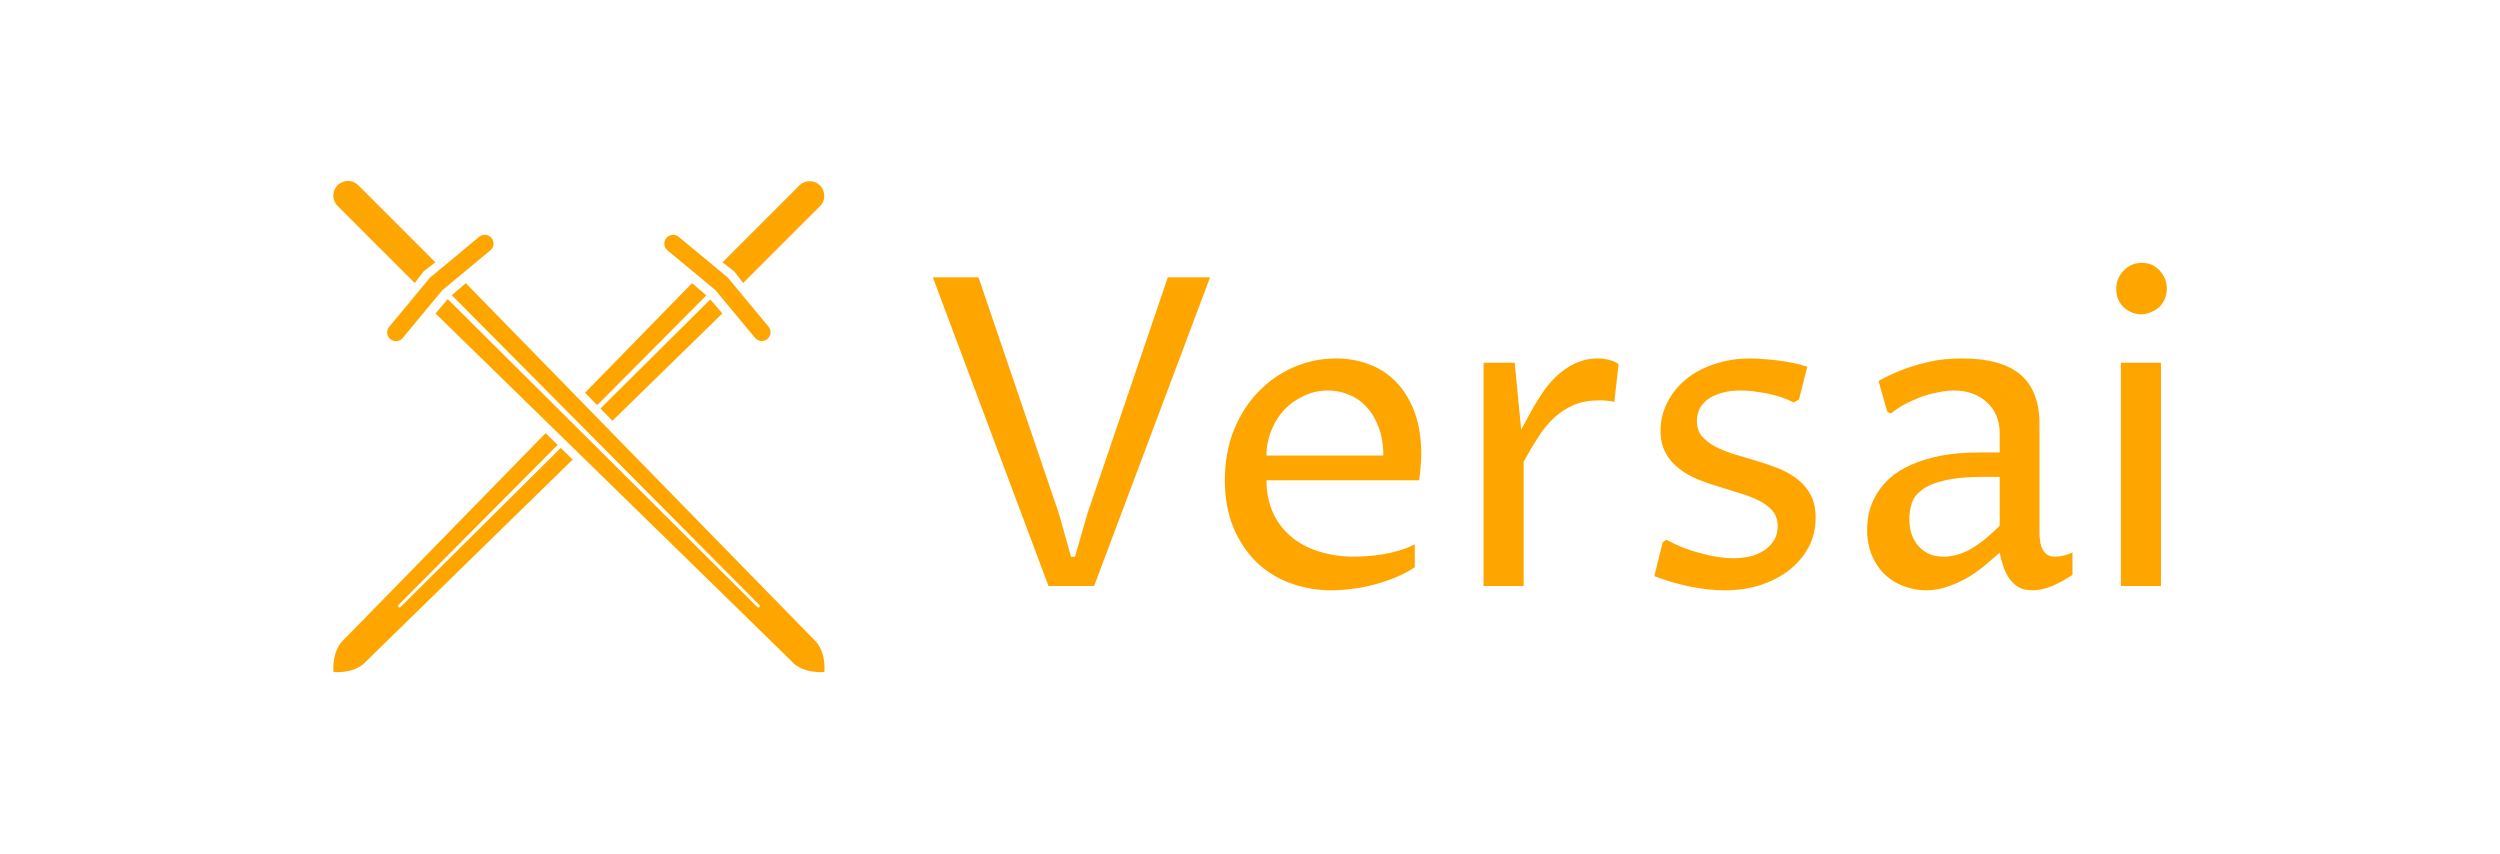 <?xml version="1.0" encoding="UTF-8" standalone="no"?>
<svg
   xmlns:dc="http://purl.org/dc/elements/1.1/"
   xmlns:cc="http://creativecommons.org/ns#"
   xmlns:rdf="http://www.w3.org/1999/02/22-rdf-syntax-ns#"
   xmlns:svg="http://www.w3.org/2000/svg"
   xmlns="http://www.w3.org/2000/svg"
   xmlns:sodipodi="http://sodipodi.sourceforge.net/DTD/sodipodi-0.dtd"
   xmlns:inkscape="http://www.inkscape.org/namespaces/inkscape"
   data-v-fde0c5aa=""
   viewBox="0 0 300 102.426"
   class="iconLeft"
   version="1.1"
   id="svg21"
   sodipodi:docname="versai.svg"
   width="300"
   height="102.426"
   inkscape:version="1.0.1 (3bc2e813f5, 2020-09-07)">
  <sodipodi:namedview
     pagecolor="#ffffff"
     bordercolor="#666666"
     borderopacity="1"
     objecttolerance="10"
     gridtolerance="10"
     guidetolerance="10"
     inkscape:pageopacity="0"
     inkscape:pageshadow="2"
     inkscape:window-width="958"
     inkscape:window-height="1048"
     id="namedview23"
     showgrid="false"
     fit-margin-top="0"
     fit-margin-left="0"
     fit-margin-right="0"
     fit-margin-bottom="0"
     inkscape:zoom="2.9666667"
     inkscape:cx="85.11236"
     inkscape:cy="78.155898"
     inkscape:window-x="1913"
     inkscape:window-y="0"
     inkscape:window-maximized="0"
     inkscape:current-layer="svg21"
     inkscape:document-rotation="0" />
  <!---->
  <rect
     data-v-fde0c5aa=""
     fill="url(#c7140db7-e9f8-4db9-a952-1994c5d8c7ea)"
     x="0"
     y="0"
     width="300"
     height="102.426"
     class="logo-background-square"
     id="rect9"
     style="fill:url(#c7140db7-e9f8-4db9-a952-1994c5d8c7ea);stroke-width:0.584" />
  <defs
     data-v-fde0c5aa=""
     id="defs11">
    <!---->
  </defs>
  <g
     data-v-fde0c5aa=""
     id="1b652265-2bcf-489e-9e24-9e1fb03da6af"
     fill="#ffffff"
     transform="matrix(3.7,0,0,3.7,110.094,19.851)"
     style="fill:#ffa500;fill-opacity:1">
    <path
       d="M 5.51,11.3 8.12,3.63 H 9.49 L 5.73,13.64 H 4.25 L 0.5,3.63 h 1.48 l 2.61,7.67 0.39,1.39 h 0.13 z m 10.62,0.99 v 0.74 0 q -0.26,0.18 -0.6,0.32 v 0 0 q -0.33,0.14 -0.7,0.24 v 0 0 q -0.36,0.1 -0.72,0.14 v 0 0 q -0.37,0.05 -0.68,0.05 v 0 0 q -0.7,0 -1.33,-0.23 v 0 0 Q 11.47,13.32 11,12.87 v 0 0 q -0.47,-0.46 -0.75,-1.12 v 0 0 Q 9.97,11.08 9.97,10.21 v 0 0 q 0,-0.89 0.29,-1.62 v 0 0 q 0.3,-0.74 0.8,-1.25 v 0 0 q 0.5,-0.52 1.15,-0.8 v 0 0 q 0.66,-0.28 1.37,-0.28 v 0 0 q 0.58,0 1.09,0.2 v 0 0 q 0.5,0.19 0.87,0.58 v 0 0 q 0.37,0.39 0.59,0.98 v 0 0 q 0.21,0.58 0.21,1.36 v 0 0 q 0,0.16 -0.02,0.37 v 0 0 q -0.01,0.22 -0.05,0.46 v 0 h -4.95 v 0 q 0,0.59 0.21,1.05 v 0 0 q 0.21,0.46 0.59,0.78 v 0 0 q 0.38,0.32 0.9,0.48 v 0 0 q 0.53,0.17 1.16,0.17 v 0 0 q 0.16,0 0.39,-0.02 v 0 0 q 0.22,-0.01 0.48,-0.05 v 0 0 q 0.26,-0.04 0.54,-0.12 v 0 0 q 0.28,-0.08 0.54,-0.21 z M 11.32,9.41 h 3.79 v 0 q 0,-0.52 -0.15,-0.91 v 0 0 Q 14.82,8.11 14.57,7.84 v 0 0 Q 14.33,7.57 14,7.44 v 0 0 Q 13.68,7.3 13.31,7.3 v 0 0 q -0.41,0 -0.77,0.17 v 0 0 Q 12.17,7.64 11.9,7.92 v 0 0 q -0.27,0.29 -0.42,0.67 v 0 0 q -0.16,0.39 -0.16,0.82 z m 7.04,4.23 V 6.4 h 1.01 l 0.21,2.17 v 0 Q 19.67,8.4 19.77,8.22 v 0 0 q 0.1,-0.18 0.19,-0.35 v 0 0 q 0.1,-0.17 0.2,-0.32 v 0 0 Q 20.25,7.4 20.33,7.29 v 0 0 q 0.15,-0.21 0.34,-0.4 v 0 0 Q 20.86,6.7 21.08,6.56 v 0 0 q 0.21,-0.14 0.46,-0.22 v 0 0 q 0.25,-0.08 0.53,-0.08 v 0 0 q 0.19,0 0.37,0.05 v 0 0 q 0.18,0.04 0.3,0.14 v 0 L 22.6,7.67 v 0 Q 22.48,7.64 22.36,7.63 v 0 0 Q 22.24,7.62 22.12,7.62 v 0 0 q -0.48,0 -0.84,0.15 v 0 0 Q 20.92,7.93 20.63,8.2 v 0 0 q -0.28,0.27 -0.51,0.63 v 0 0 q -0.23,0.36 -0.46,0.78 v 0 4.03 z m 5.54,-0.32 0.27,-1.1 0.12,-0.08 v 0 q 0.26,0.14 0.55,0.26 v 0 0 q 0.29,0.11 0.57,0.18 v 0 0 q 0.28,0.08 0.55,0.12 v 0 0 q 0.27,0.04 0.5,0.04 v 0 0 q 0.32,0 0.59,-0.07 v 0 0 q 0.27,-0.08 0.45,-0.21 v 0 0 q 0.19,-0.14 0.3,-0.33 v 0 0 q 0.1,-0.19 0.1,-0.43 v 0 0 q 0,-0.29 -0.16,-0.49 v 0 0 q -0.16,-0.19 -0.43,-0.33 v 0 0 Q 27.04,10.74 26.7,10.64 v 0 0 Q 26.36,10.53 26,10.42 v 0 0 q -0.35,-0.1 -0.69,-0.24 v 0 0 Q 24.96,10.04 24.7,9.83 v 0 0 q -0.27,-0.2 -0.43,-0.5 v 0 0 Q 24.1,9.03 24.1,8.6 v 0 0 q 0,-0.48 0.22,-0.91 v 0 0 q 0.21,-0.42 0.59,-0.74 v 0 0 q 0.38,-0.32 0.92,-0.5 v 0 0 q 0.54,-0.19 1.19,-0.19 v 0 0 q 0.16,0 0.38,0.02 v 0 0 q 0.22,0.01 0.46,0.04 v 0 0 q 0.25,0.03 0.51,0.08 v 0 0 q 0.25,0.05 0.49,0.13 v 0 l -0.27,1.06 -0.17,0.1 v 0 Q 28.23,7.59 28,7.51 v 0 0 Q 27.77,7.44 27.54,7.39 v 0 0 Q 27.3,7.35 27.08,7.32 v 0 0 Q 26.85,7.3 26.68,7.3 v 0 0 q -0.31,0 -0.57,0.07 v 0 0 q -0.26,0.07 -0.44,0.19 v 0 0 q -0.19,0.13 -0.29,0.31 v 0 0 q -0.1,0.18 -0.1,0.42 v 0 0 q 0,0.3 0.16,0.49 v 0 0 q 0.17,0.2 0.44,0.34 v 0 0 q 0.27,0.14 0.62,0.25 v 0 0 q 0.34,0.1 0.71,0.21 v 0 0 q 0.36,0.11 0.7,0.24 v 0 0 q 0.35,0.14 0.62,0.35 v 0 0 q 0.28,0.21 0.44,0.52 v 0 0 q 0.16,0.3 0.16,0.74 v 0 0 q 0,0.51 -0.22,0.94 v 0 0 q -0.23,0.43 -0.63,0.75 v 0 0 q -0.4,0.31 -0.94,0.49 v 0 0 q -0.54,0.17 -1.15,0.17 v 0 0 q -0.53,0 -1.13,-0.12 v 0 0 Q 24.47,13.54 23.9,13.32 Z m 11.2,-0.76 v 0 0 q -0.18,0.15 -0.42,0.36 v 0 0 q -0.24,0.21 -0.54,0.4 v 0 0 q -0.31,0.19 -0.67,0.32 v 0 0 q -0.36,0.14 -0.76,0.14 v 0 0 q -0.36,0 -0.71,-0.13 v 0 0 q -0.34,-0.12 -0.61,-0.37 v 0 0 q -0.27,-0.25 -0.43,-0.62 v 0 0 Q 30.8,12.29 30.8,11.81 v 0 0 q 0,-0.29 0.07,-0.59 v 0 0 q 0.08,-0.3 0.25,-0.58 v 0 0 q 0.17,-0.28 0.44,-0.52 v 0 0 Q 31.84,9.88 32.25,9.7 v 0 0 q 0.41,-0.18 0.96,-0.29 v 0 0 q 0.55,-0.1 1.27,-0.1 v 0 h 0.62 v -0.63 0 q 0,-0.31 -0.11,-0.57 v 0 0 Q 34.88,7.86 34.68,7.68 v 0 0 Q 34.49,7.5 34.22,7.4 v 0 0 Q 33.95,7.3 33.62,7.3 v 0 0 q -0.25,0 -0.52,0.06 v 0 0 q -0.28,0.05 -0.56,0.15 v 0 0 q -0.27,0.11 -0.53,0.24 v 0 0 q -0.25,0.14 -0.44,0.3 v 0 L 31.45,7.98 31.17,6.99 v 0 q 0.4,-0.22 0.77,-0.36 v 0 0 q 0.37,-0.14 0.71,-0.22 v 0 0 q 0.33,-0.09 0.64,-0.12 v 0 0 Q 33.6,6.26 33.88,6.26 v 0 0 q 1.28,0 1.9,0.53 v 0 0 q 0.61,0.53 0.61,1.59 v 0 3.57 0 q 0,0.09 0.02,0.21 v 0 0 q 0.01,0.13 0.06,0.25 v 0 0 q 0.05,0.11 0.15,0.2 v 0 0 q 0.1,0.08 0.27,0.08 v 0 0 q 0.1,0 0.26,-0.03 v 0 0 q 0.15,-0.03 0.31,-0.11 v 0 0.73 0 q -0.33,0.22 -0.66,0.36 v 0 0 q -0.33,0.14 -0.64,0.14 v 0 0 q -0.28,0 -0.46,-0.11 v 0 0 q -0.18,-0.11 -0.3,-0.29 v 0 0 q -0.12,-0.18 -0.19,-0.4 v 0 0 Q 35.14,12.77 35.1,12.56 Z m 0,-0.87 V 10.1 h -0.52 v 0 q -0.8,0 -1.28,0.12 v 0 0 q -0.47,0.11 -0.72,0.3 v 0 0 q -0.25,0.19 -0.33,0.43 v 0 0 q -0.08,0.25 -0.08,0.51 v 0 0 q 0,0.29 0.08,0.52 v 0 0 q 0.08,0.22 0.23,0.38 v 0 0 q 0.15,0.16 0.35,0.25 v 0 0 q 0.21,0.08 0.45,0.08 v 0 0 q 0.18,0 0.38,-0.05 v 0 0 q 0.19,-0.04 0.41,-0.15 v 0 0 q 0.23,-0.12 0.48,-0.31 v 0 0 q 0.24,-0.19 0.55,-0.49 z m 3.93,1.95 V 6.4 h 1.3 v 7.24 z m 0.66,-8.81 v 0 0 q -0.17,0 -0.32,-0.07 v 0 0 Q 39.22,4.7 39.11,4.59 v 0 0 Q 39,4.48 38.94,4.34 v 0 0 Q 38.88,4.19 38.88,4.01 v 0 0 q 0,-0.18 0.06,-0.33 v 0 0 Q 39.01,3.52 39.13,3.4 v 0 0 q 0.11,-0.11 0.26,-0.18 v 0 0 q 0.16,-0.06 0.33,-0.06 v 0 0 q 0.16,0 0.31,0.06 v 0 0 q 0.14,0.07 0.25,0.18 v 0 0 q 0.11,0.12 0.18,0.27 v 0 0 Q 40.52,3.83 40.52,4 v 0 0 q 0,0.18 -0.07,0.34 v 0 0 Q 40.38,4.49 40.27,4.6 v 0 0 Q 40.15,4.7 40,4.76 v 0 0 q -0.15,0.07 -0.31,0.07 z"
       id="path13"
       style="fill:#ffa500;fill-opacity:1" />
  </g>
  <defs
     data-v-fde0c5aa=""
     id="defs16">
    <!---->
  </defs>
  <g
     data-v-fde0c5aa=""
     id="3113bfe0-debc-49a2-a8eb-9214831015a1"
     stroke="none"
     fill="#ffffff"
     transform="matrix(0.839,0,0,0.839,27.418,9.324)"
     style="fill:#ffa500;fill-opacity:1">
    <path
       d="m 24.838,37.314 a 1.252,1.252 0 0 1 -1.685,0.078 1.255,1.255 0 0 1 -0.165,-1.765 l 5.809,-7.005 7.055,-5.858 a 1.251,1.251 0 0 1 1.764,0.165 1.25,1.25 0 0 1 -0.164,1.763 l -6.876,5.71 -5.659,6.826 a 0.814,0.814 0 0 1 -0.079,0.086 z M 26.637,29.365 15.609,18.338 a 2.09,2.09 0 0 1 0,-2.954 2.09,2.09 0 0 1 2.954,0 l 11.027,11.027 -1.674,1.28 z m 5.302,1.738 43.996,44.312 a 0.207,0.207 0 0 1 0,0.293 0.209,0.209 0 0 1 -0.296,0 L 31.357,31.672 29.614,33.721 c 0,0 49.425,48.242 51.094,49.915 1.671,1.668 4.518,1.364 4.518,1.364 0,0 0.307,-2.843 -1.366,-4.517 C 82.187,78.809 33.946,29.39 33.946,29.39 Z m 30.765,-6.49 a 1.254,1.254 0 0 1 1.689,-1.85 l 7.005,5.809 5.859,7.056 a 1.253,1.253 0 0 1 -1.928,1.6 l -5.712,-6.875 -6.826,-5.66 a 2.109,2.109 0 0 1 -0.087,-0.08 z m 7.951,1.798 11.026,-11.026 a 2.089,2.089 0 0 1 2.954,2.953 L 73.607,29.364 72.328,27.691 Z M 47.522,52.955 24.606,75.707 a 0.207,0.207 0 0 1 -0.296,0 0.206,0.206 0 0 1 0,-0.292 L 47.078,52.52 C 46.498,51.956 45.925,51.397 45.357,50.84 32.107,64.412 17.299,79.574 16.386,80.484 14.717,82.153 15.021,85 15.021,85 c 0,0 2.843,0.308 4.517,-1.364 C 20.454,82.717 35.645,67.879 49.227,54.62 Z M 52.731,46.837 68.347,31.132 66.3,29.389 50.997,45.062 Z m 2.18,2.232 C 63.684,40.503 70.633,33.721 70.633,33.721 L 68.918,31.714 53.202,47.318 Z"
       id="path18"
       style="fill:#ffa500;fill-opacity:1" />
  </g>
  <!---->
</svg>
